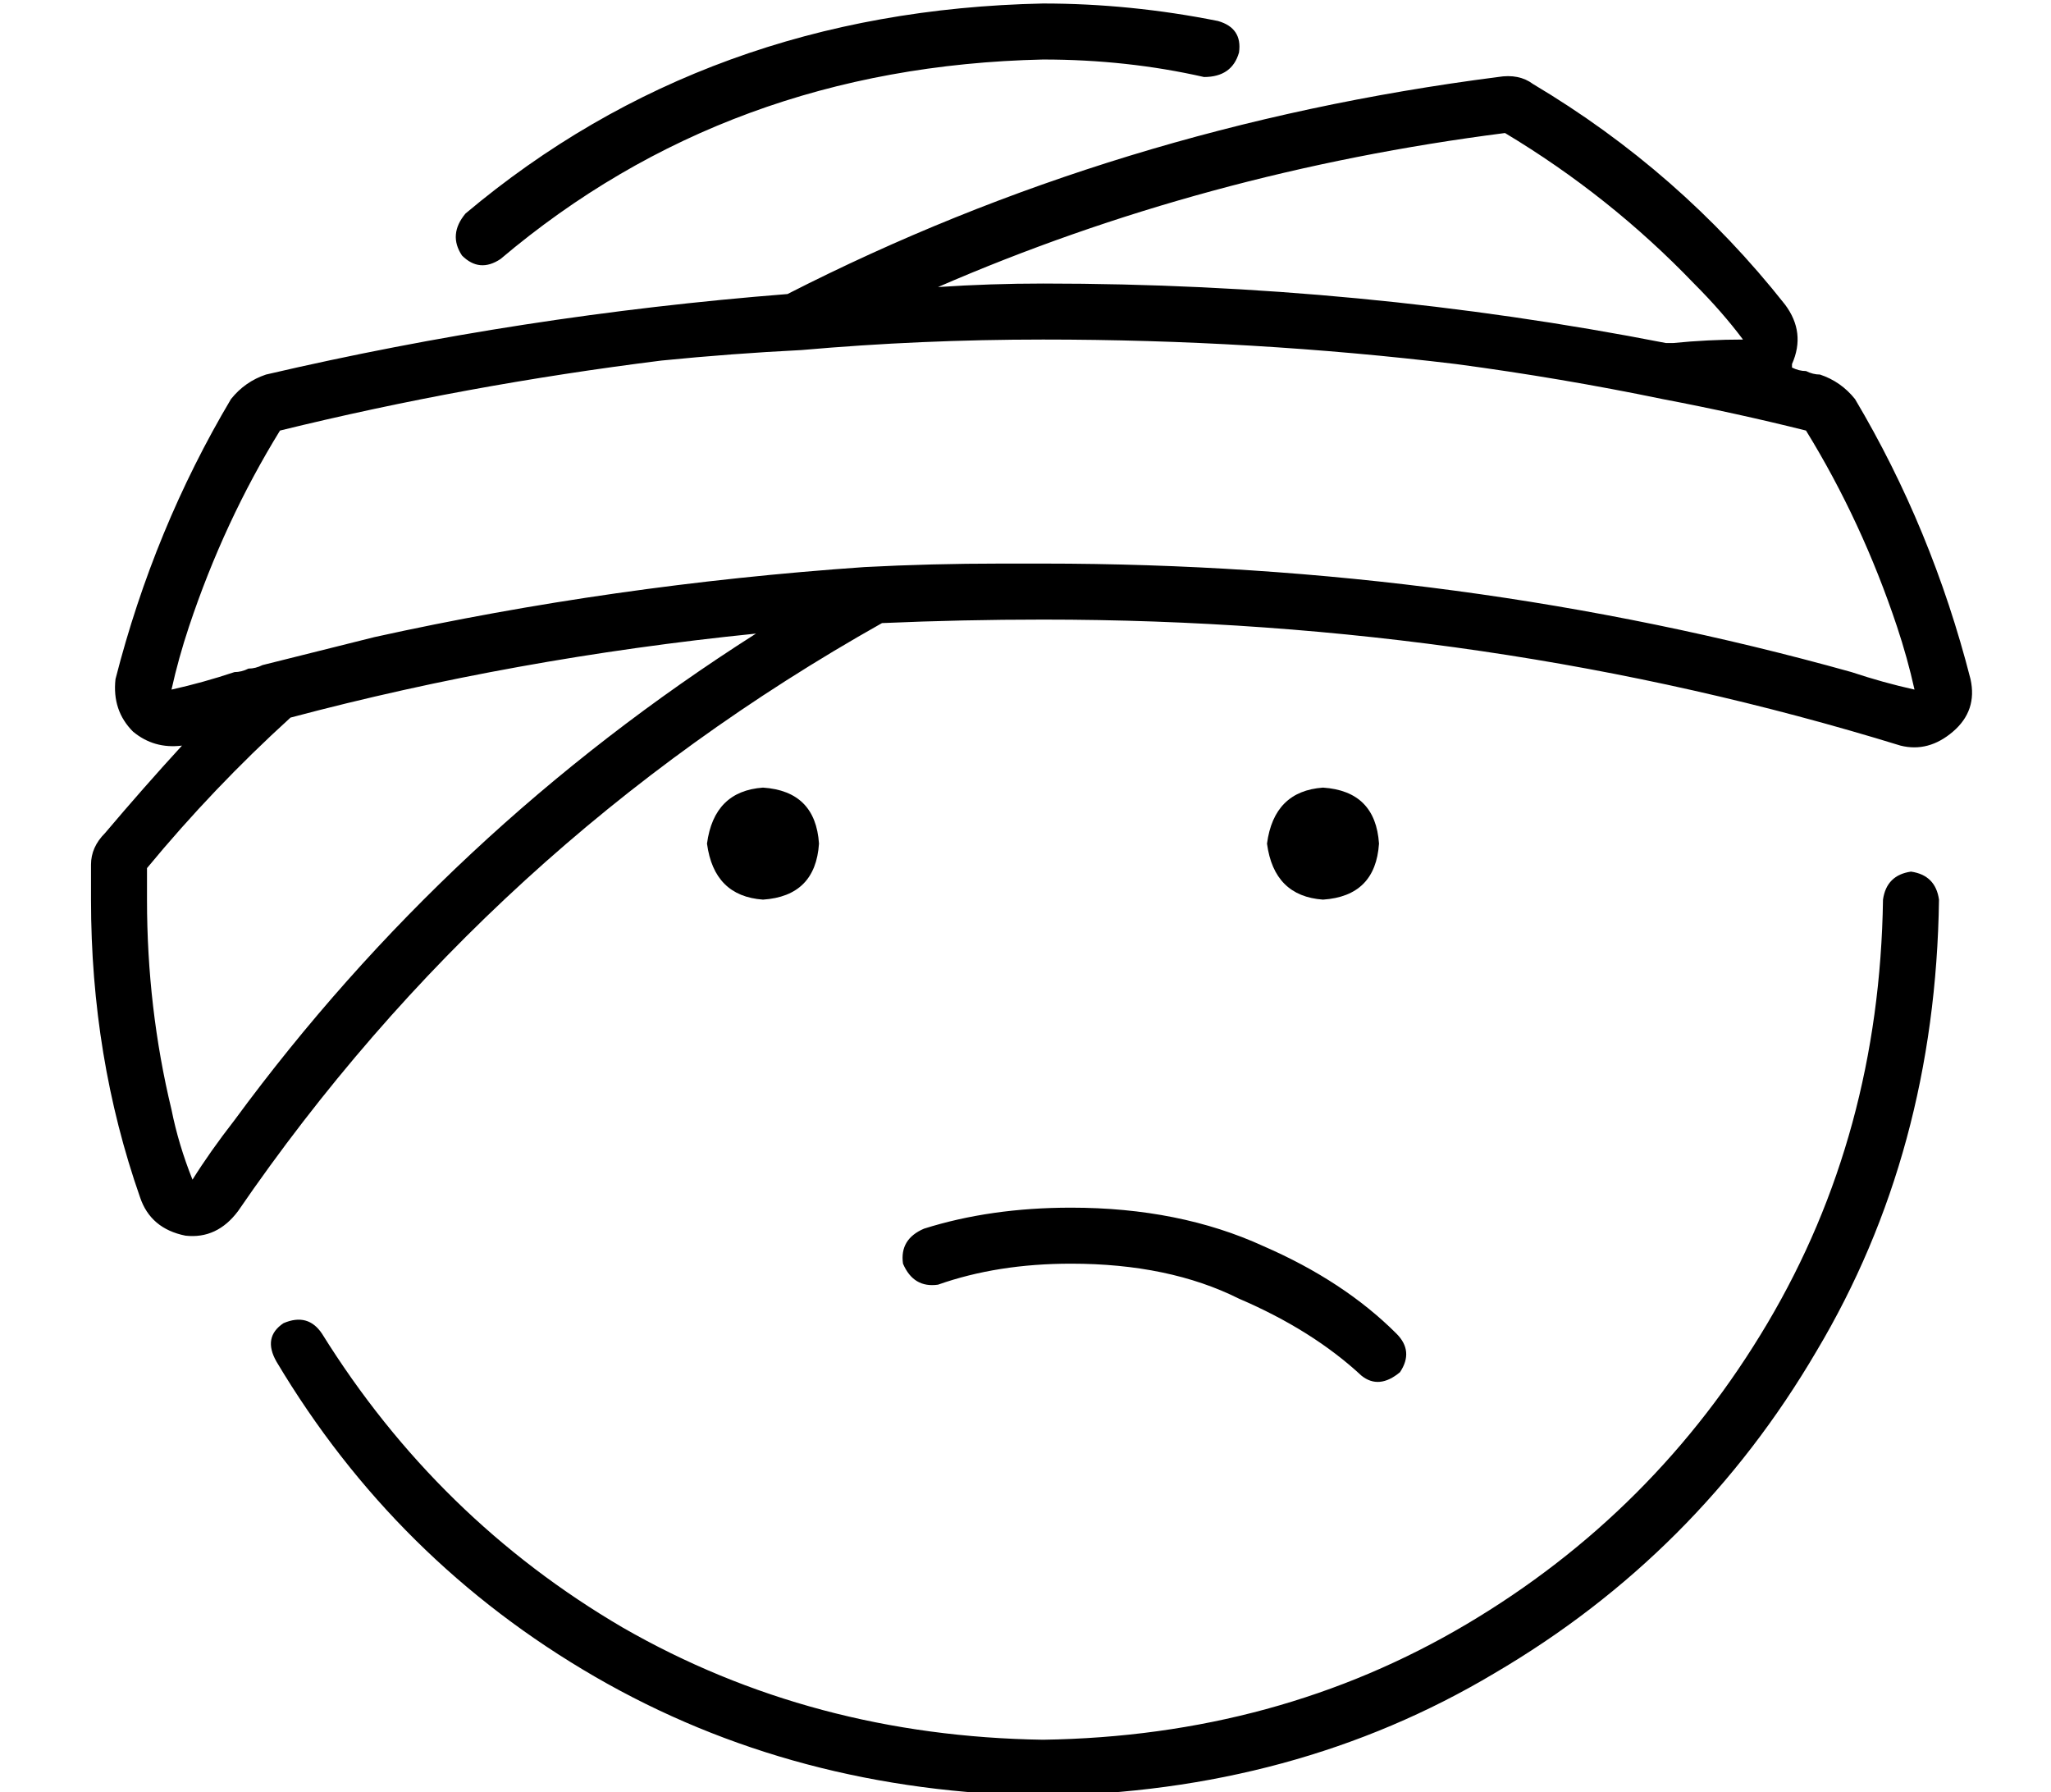 <?xml version="1.0" standalone="no"?>
<!DOCTYPE svg PUBLIC "-//W3C//DTD SVG 1.1//EN" "http://www.w3.org/Graphics/SVG/1.1/DTD/svg11.dtd" >
<svg xmlns="http://www.w3.org/2000/svg" xmlns:xlink="http://www.w3.org/1999/xlink" version="1.1" viewBox="-10 -40 586 512">
   <path fill="currentColor"
d="M288 -23q-90 2 -155 57q-6 4 -11 -1q-4 -6 1 -12q69 -58 165 -60q25 0 50 5q7 2 6 9q-2 7 -10 7q-22 -5 -46 -5v0zM536 209q7 1 8 8q-1 72 -35 129q-34 58 -92 92q-57 34 -129 35q-71 -1 -128 -34t-91 -90q-4 -7 2 -11q7 -3 11 3q33 53 86 84q54 31 120 32q67 -1 121 -33
t86 -86t33 -121q1 -7 8 -8v0zM192 201q2 -15 16 -16q15 1 16 16q-1 15 -16 16q-14 -1 -16 -16v0zM390 352q-6 5 -11 1q-14 -13 -35 -22q-20 -10 -48 -10q-21 0 -38 6q-7 1 -10 -6q-1 -7 6 -10q19 -6 42 -6q31 0 55 11q23 10 38 25q5 5 1 11v0zM368 185q15 1 16 16
q-1 15 -16 16q-14 -1 -16 -16q2 -15 16 -16v0zM406 64q-58 -7 -118 -7q-35 0 -69 3q-20 1 -40 3q-56 7 -109 20q-16 26 -26 56q-3 9 -5 18q9 -2 18 -5q2 0 4 -1q2 0 4 -1l32 -8q68 -15 140 -20q19 -1 39 -1h12q120 0 231 31q9 3 18 5q-2 -9 -5 -18q-10 -30 -26 -56
q-20 -5 -41 -9q-29 -6 -59 -10v0zM73 165q-22 20 -41 43v9q0 31 7 60q2 10 6 20q5 -8 12 -17q61 -83 149 -139q-69 7 -133 24v0zM20 198q11 -13 22 -25q-8 1 -14 -4q-6 -6 -5 -15q11 -43 33 -80q4 -5 10 -7q73 -17 149 -23q94 -48 203 -62q6 -1 10 2q42 25 72 63q6 8 2 17v1
v0q2 1 4 1q2 1 4 1q6 2 10 7q22 37 33 80q2 9 -5 15t-15 4q-117 -36 -245 -36q-23 0 -46 1q-112 63 -184 168q-6 8 -15 7q-10 -2 -13 -11q-14 -40 -14 -85v-9v-1q0 -5 4 -9v0zM288 41q91 0 178 17h2v0v0q10 -1 20 -1q-6 -8 -14 -16q-24 -25 -54 -43q-86 11 -162 44
q15 -1 30 -1v0z" />
</svg>
